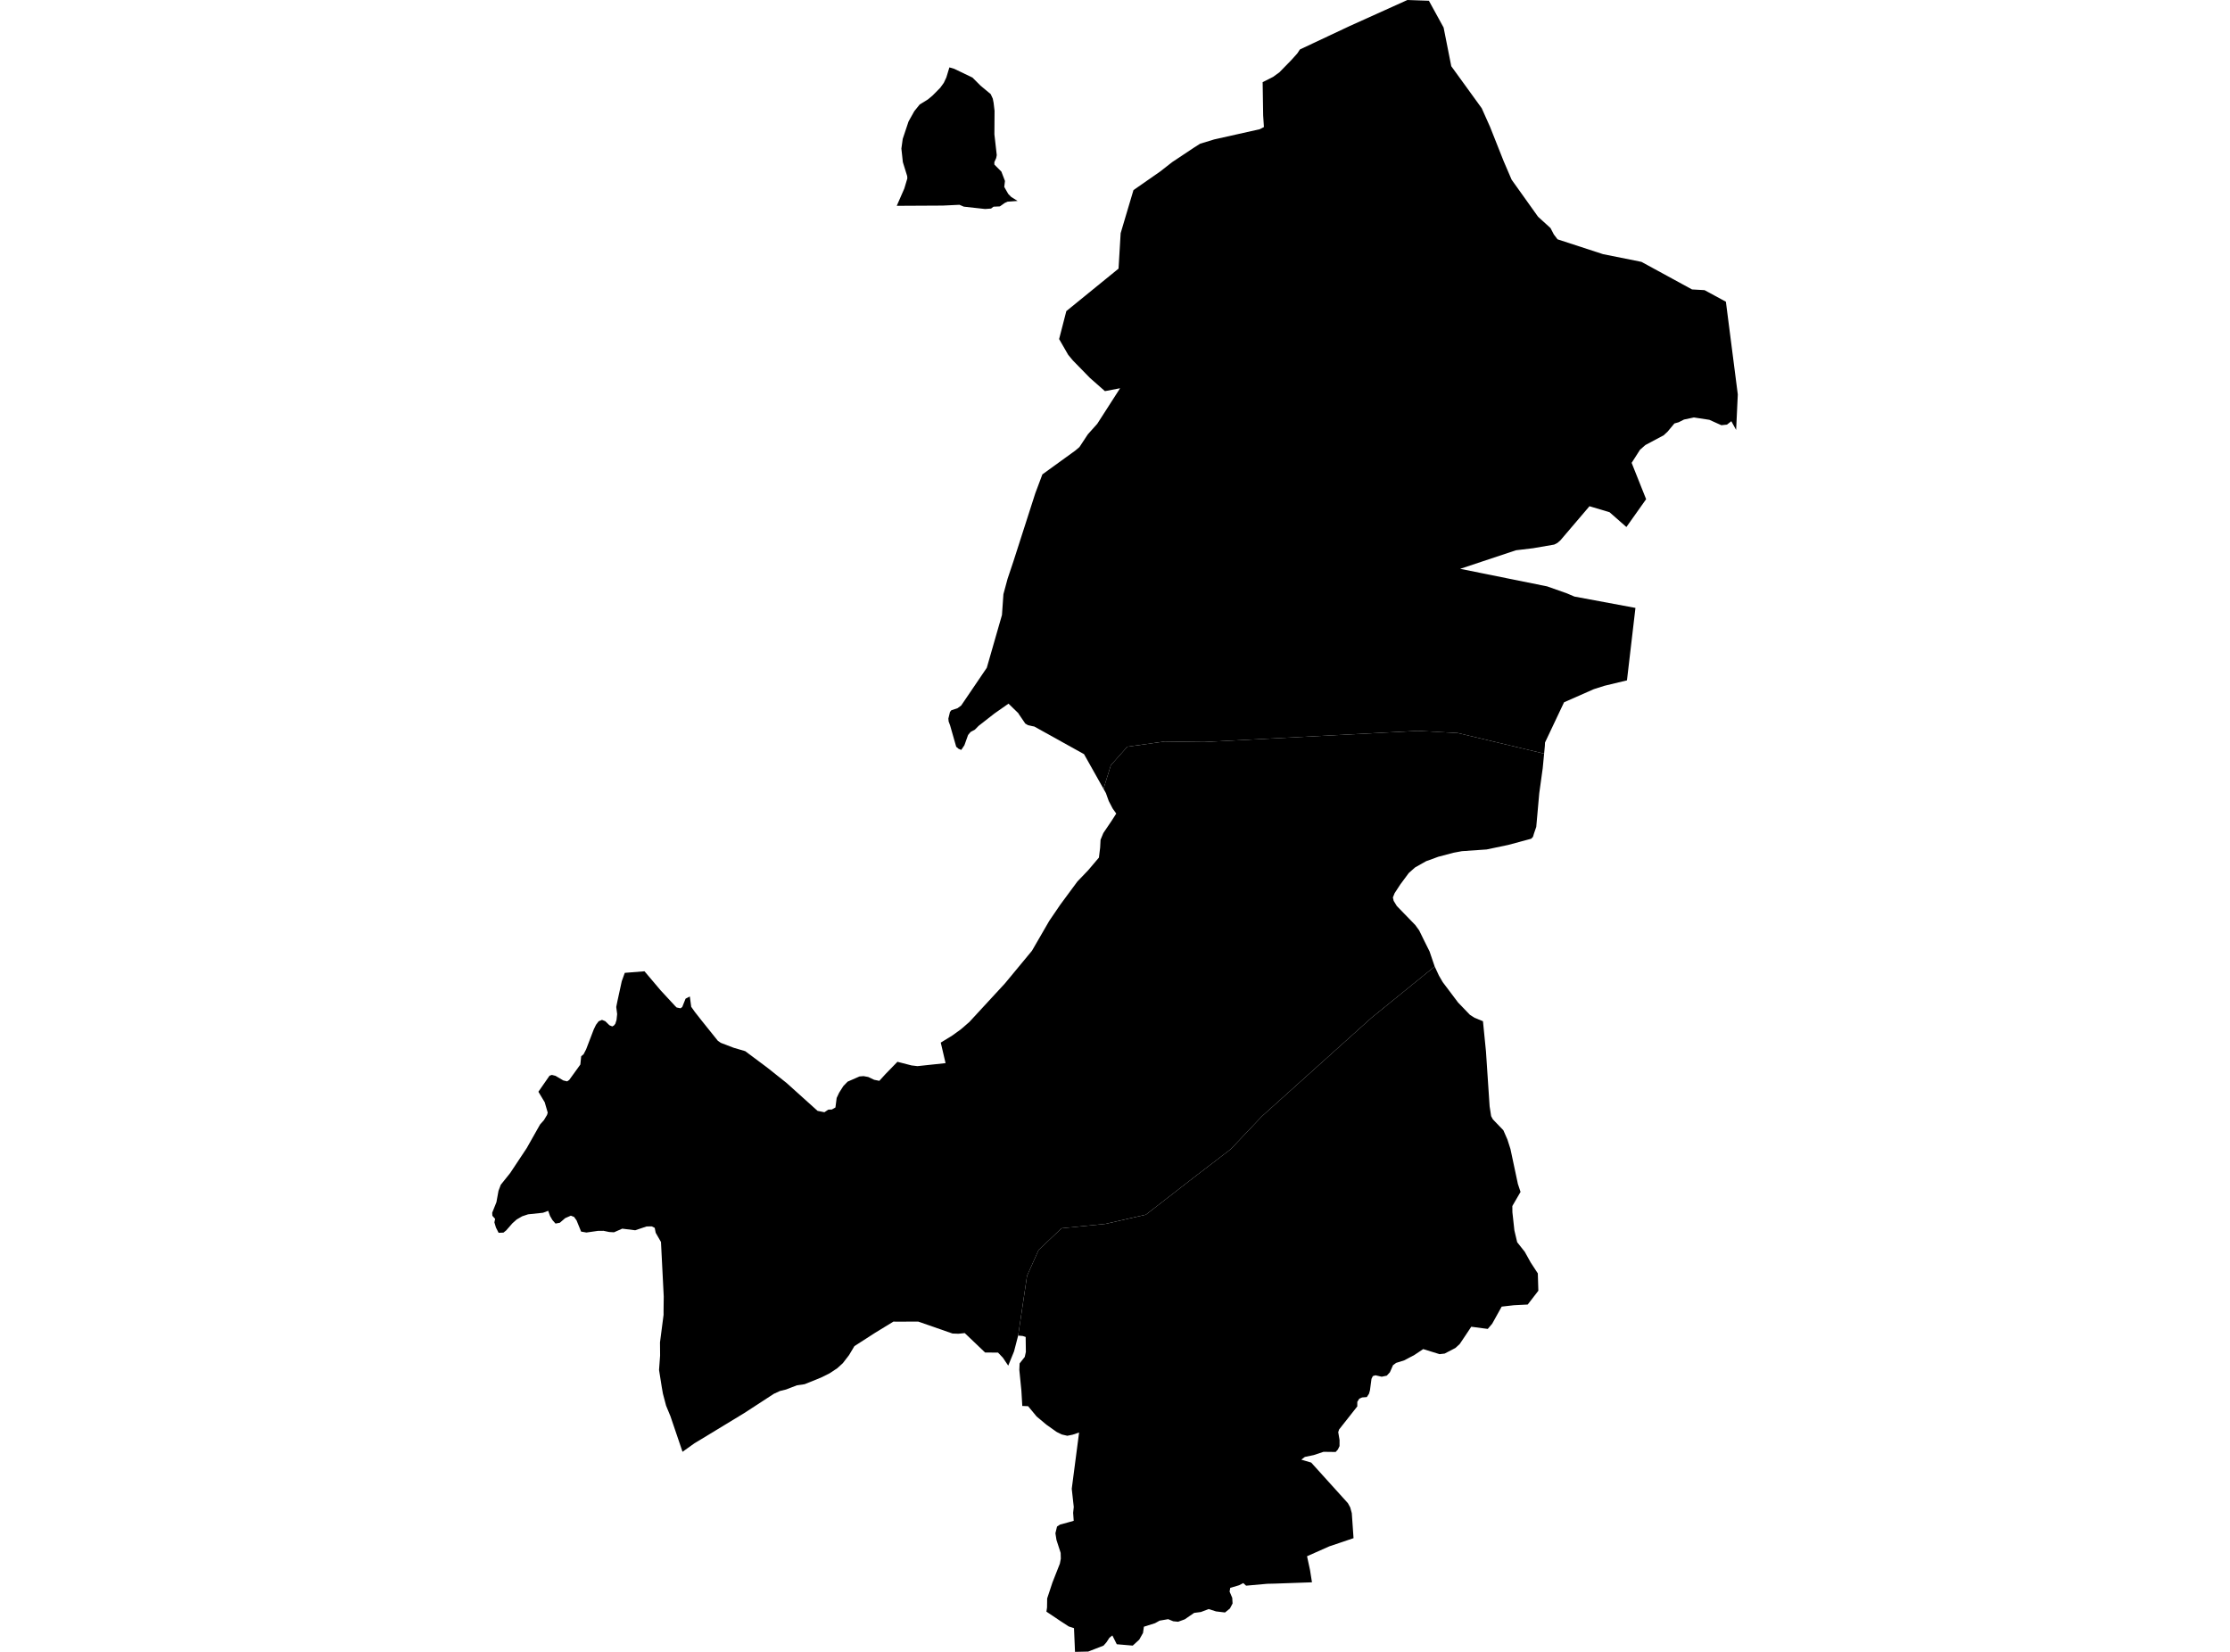 <?xml version='1.0'?>
<svg  baseProfile = 'tiny' width = '540' height = '400' stroke-linecap = 'round' stroke-linejoin = 'round' version='1.1' xmlns='http://www.w3.org/2000/svg'>
<path id='3207601001' title='3207601001'  d='M 246.548 323.41 245.555 327.232 245.095 328.364 244.145 330.692 242.858 328.781 241.678 327.531 238.544 327.51 233.616 322.806 232.105 322.966 230.653 322.913 222.377 320.03 216.776 320.035 216.365 320.014 211.961 322.705 206.899 325.962 205.58 328.167 204.528 329.523 204.101 330.084 202.75 331.317 200.866 332.561 199.029 333.479 197.614 334.072 194.843 335.182 192.974 335.455 190.337 336.469 188.863 336.832 187.406 337.5 180.219 342.177 169.749 348.536 168.169 349.486 165.275 351.552 162.349 342.94 161.297 340.393 160.528 337.478 160.251 335.903 159.589 331.733 159.845 328.252 159.818 325.065 160.688 318.375 160.683 317.569 160.726 313.938 160.058 300.75 158.777 298.513 158.542 297.328 157.853 296.975 156.588 296.981 153.812 297.91 150.678 297.52 148.681 298.401 147.522 298.332 146.145 298.043 144.81 298.054 142.001 298.454 140.72 298.23 139.615 295.518 139.011 294.68 138.232 294.375 136.865 294.968 135.573 296.084 134.521 296.287 133.784 295.454 133.192 294.45 132.749 293.201 131.489 293.67 127.874 294.049 126.448 294.525 125.114 295.299 124.083 296.217 122.572 297.947 121.915 298.476 120.741 298.524 120.089 297.242 119.716 295.993 119.897 295.149 119.23 294.402 119.187 293.665 120.212 291.108 120.714 288.353 121.269 286.884 123.544 284.044 127.543 278.021 130.773 272.303 131.723 271.23 132.476 269.959 132.631 269.415 131.905 266.916 130.373 264.369 133.069 260.487 133.63 260.29 134.521 260.514 136.406 261.63 137.34 261.849 137.831 261.518 140.533 257.775 140.736 255.773 141.307 255.298 141.927 254.107 143.785 249.254 144.319 248.159 144.959 247.31 145.771 246.963 146.572 247.284 147.575 248.266 148.259 248.549 148.659 248.336 149.006 247.903 149.295 246.979 149.444 245.564 149.225 243.84 149.492 242.505 150.56 237.609 151.292 235.575 156.065 235.196 159.978 239.82 163.449 243.568 163.844 243.963 164.8 244.16 165.216 243.835 165.456 243.221 166.017 241.822 167.047 241.298 167.213 242.559 167.378 243.797 168.259 245.041 169.733 246.921 173.839 252.041 174.554 252.527 177.694 253.728 180.459 254.54 185.74 258.48 190.502 262.265 197.972 268.993 199.627 269.329 200.577 268.699 201.432 268.667 202.302 268.176 202.601 265.869 203.194 264.609 204.208 263.002 204.945 262.239 205.249 261.924 208.127 260.664 209.109 260.584 210.252 260.792 211.678 261.47 212.932 261.721 214.427 260.082 217.316 257.113 220.733 257.994 222.174 258.165 228.971 257.439 227.807 252.468 230.562 250.776 232.596 249.313 233.125 248.869 234.727 247.476 243.35 238.132 249.89 230.23 254.076 222.996 256.751 219.066 260.894 213.455 263.457 210.785 266.105 207.667 266.404 205.243 266.5 203.364 267.087 201.938 267.189 201.703 269.116 198.857 270.302 197.01 269.421 195.766 268.486 193.967 267.798 192.045 267.216 191.009 268.999 185.296 272.971 180.822 282.005 179.556 291.605 179.674 343.374 176.977 352.973 177.495 373.914 182.488 373.577 186.001 372.734 192.087 372.008 200.23 371.474 201.789 371.436 201.906 371.223 202.632 370.79 203.097 365.184 204.608 359.989 205.697 353.999 206.113 351.991 206.487 348.27 207.469 345.899 208.345 345.381 208.516 342.679 210.038 341.142 211.399 339.113 214.133 337.714 216.274 337.292 217.315 337.479 218.137 338.243 219.392 342.706 223.989 343.657 225.297 344.756 227.545 346.166 230.375 347.41 234.027 347.415 234.032 332.119 246.451 305.578 270.301 298.033 278.267 288.941 285.235 277.472 294.135 267.653 296.372 257.066 297.424 251.518 302.662 248.705 308.919 246.548 323.41 Z' />
<path id='3207602001' title='3207602001'  d='M 374.095 180.555 373.914 182.488 352.973 177.495 343.374 176.977 291.605 179.674 282.005 179.556 272.971 180.822 268.999 185.296 267.216 191.009 262.496 182.616 250.44 175.92 250.045 175.851 248.924 175.595 248.278 175.216 246.638 172.813 246.612 172.722 244.214 170.389 240.845 172.744 236.969 175.771 236.078 176.679 235.026 177.25 234.422 177.981 233.531 180.464 232.767 181.596 232.105 181.313 231.55 180.832 230.066 175.648 229.713 174.698 229.649 174.004 230.039 172.407 230.359 171.996 231.876 171.489 232.757 170.837 238.955 161.702 242.629 148.915 242.981 143.875 243.985 140.159 245.394 135.957 250.702 119.437 251.903 116.239 252.415 114.872 260.403 109.095 261.391 108.252 263.425 105.171 265.699 102.63 271.236 94.012 267.563 94.717 263.937 91.524 259.794 87.279 258.673 85.934 256.468 82.106 258.214 75.336 270.857 65.047 271.369 56.472 272.619 52.254 274.472 46.034 280.943 41.528 283.858 39.248 289.208 35.692 290.612 34.801 294.013 33.765 305.06 31.288 306.063 30.764 305.877 27.951 305.754 19.894 308.29 18.612 309.817 17.502 312.647 14.603 314.142 12.942 314.777 11.976 326.817 6.311 340.805 0 346.011 0.182 349.572 6.669 351.43 16.034 358.804 26.21 360.822 30.727 364.116 39.029 366.038 43.504 372.445 52.484 375.462 55.228 376.268 56.777 377.165 57.951 388.196 61.55 397.486 63.413 409.729 70.087 412.761 70.258 417.93 73.061 420.813 95.512 420.466 102.918 420.407 104.103 419.441 102.347 419.249 101.994 418.191 102.822 417.465 102.897 416.835 102.966 413.925 101.658 410.503 101.135 410.177 101.087 407.785 101.594 406.488 102.25 405.463 102.539 403.824 104.509 402.863 105.401 398.431 107.766 397.139 108.903 395.105 112.08 398.613 120.879 394.117 127.222 393.834 127.617 389.755 124.034 385.414 122.737 384.896 122.582 377.859 130.836 377.154 131.456 376.348 131.872 371.233 132.753 367.112 133.244 353.582 137.74 374.65 141.995 379.429 143.682 381.25 144.457 396.028 147.206 393.973 164.751 388.516 166.064 385.937 166.886 378.74 170.058 374.122 179.813 374.095 180.555 Z M 229.9 16.317 231.075 16.664 235.49 18.789 237.428 20.732 239.9 22.788 240.408 23.893 240.6 24.875 240.835 26.829 240.797 32.532 241.369 37.566 241.23 38.271 240.781 39.27 240.792 39.852 242.485 41.555 243.355 43.819 243.184 45.265 244.14 46.947 244.775 47.604 244.898 47.711 246.409 48.661 244.337 48.811 243.996 48.832 243.296 49.147 242.122 49.98 240.584 50.049 239.986 50.503 238.539 50.61 233.381 50.039 232.34 49.59 228.293 49.782 217.15 49.841 218.982 45.655 219.713 43.205 219.681 42.655 218.629 39.264 218.271 35.975 218.597 33.637 220.007 29.408 221.406 26.915 222.698 25.313 224.721 24.058 225.821 23.135 227.674 21.266 228.549 20.054 229.163 18.746 229.9 16.317 Z' />
<path id='3207603001' title='3207603001'  d='M 356.268 321.269 355.045 323.116 353.475 325.454 352.423 326.416 349.829 327.766 348.595 327.911 344.634 326.683 342.503 328.103 340.042 329.405 338.077 330.025 337.324 330.58 336.571 332.289 335.813 333.116 334.585 333.372 333.069 333.025 332.434 333.223 332.108 333.89 331.74 336.661 331.51 337.484 330.981 338.301 329.833 338.391 329.161 338.685 328.675 339.454 328.669 340.564 324.27 346.138 324.056 346.795 324.377 348.696 324.371 350.175 323.976 350.986 323.437 351.595 320.49 351.558 318.141 352.343 315.978 352.796 315.119 353.448 315.402 353.544 317.511 354.163 326.395 363.993 326.961 365.023 327.34 366.411 327.762 372.466 321.889 374.452 316.502 376.844 317.228 380.202 317.697 383.155 308.738 383.47 306.875 383.513 301.744 383.972 301.061 383.342 300.057 383.865 297.905 384.5 297.75 385.408 298.391 386.919 298.471 388.281 297.83 389.498 296.64 390.464 294.461 390.203 292.678 389.637 290.809 390.347 290.703 390.363 289.165 390.56 286.885 392.125 285.283 392.707 284.103 392.589 282.875 392.082 280.804 392.44 279.688 393.059 276.997 393.908 276.783 395.424 275.865 397.047 275.342 397.528 274.295 398.484 270.43 398.153 269.362 396.022 268.657 396.572 267.936 397.677 267.226 398.484 263.51 399.925 260.317 400 260.072 394.26 258.806 393.849 256.82 392.557 253.393 390.261 253.542 389.258 253.574 387.063 254.845 383.219 256.649 378.633 256.879 377.437 256.842 376.032 255.827 372.904 255.571 371.275 255.961 369.657 256.692 369.177 258.87 368.584 260.002 368.264 259.864 366.331 260.013 364.911 259.527 360.506 261.305 346.881 259.751 347.409 258.454 347.671 257.098 347.356 255.934 346.779 255.768 346.672 253.387 344.985 251.017 342.999 248.961 340.511 247.551 340.452 247.333 336.747 246.831 331.712 246.9 330.158 248.144 328.583 248.416 327.366 248.368 323.741 247.642 323.506 246.553 323.41 246.548 323.41 248.705 308.919 251.518 302.662 257.066 297.424 267.653 296.372 277.472 294.135 288.941 285.235 298.033 278.267 305.578 270.301 332.119 246.451 347.415 234.032 348.44 236.237 349.359 237.823 353.08 242.761 355.947 245.741 357.074 246.461 359.103 247.289 359.829 254.582 360.715 267.898 361.084 270.28 361.495 271.043 364.041 273.691 365.029 275.944 365.761 278.24 367.56 286.692 368.201 288.62 366.215 292.042 366.231 293.542 366.716 297.952 367.389 300.804 369.226 303.126 370.667 305.721 372.387 308.353 372.515 312.55 369.941 315.892 366.588 316.063 363.636 316.399 361.34 320.532 360.261 321.797 356.273 321.269 356.268 321.269 Z' />
</svg>